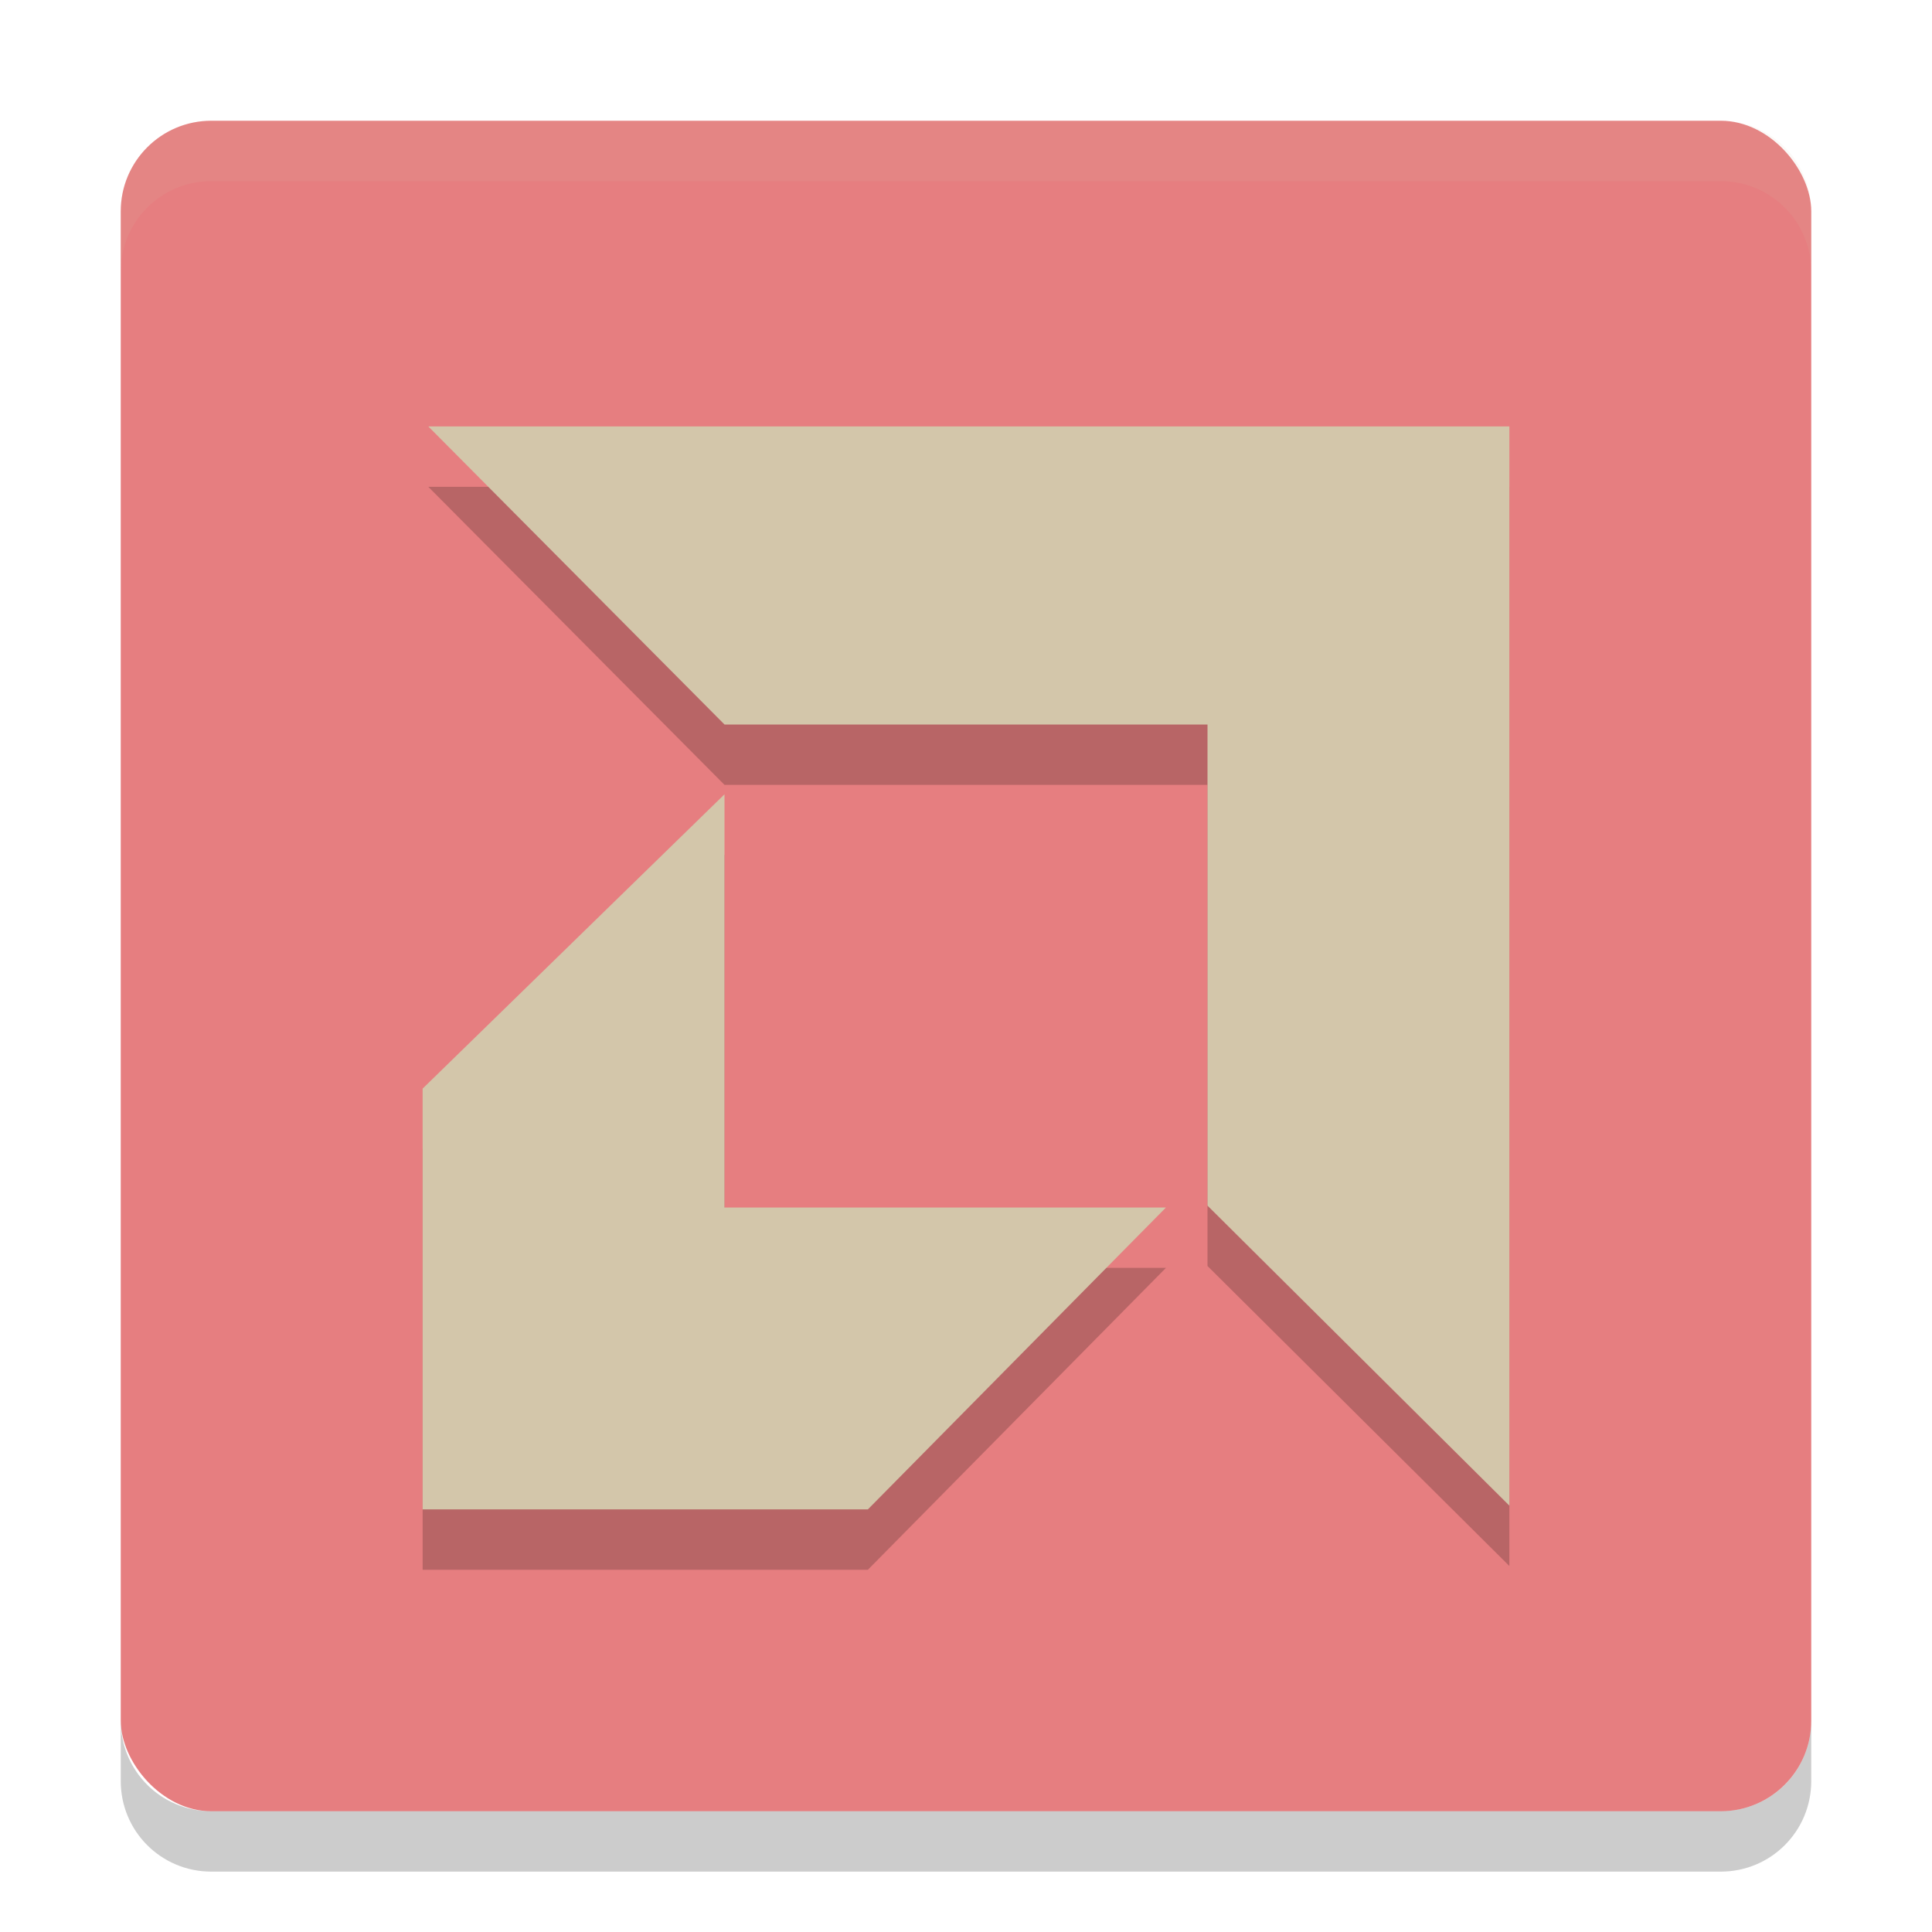 <svg xmlns="http://www.w3.org/2000/svg" width="32" height="32" version="1">
 <rect fill="#e67e80" width="28" height="28" x="2" y="2" rx="1.5" ry="1.5"/>
 <path fill="#d3c6aa" opacity=".1" d="m3.5 2c-0.831 0-1.5 0.669-1.5 1.5v1c0-0.831 0.669-1.5 1.5-1.5h25c0.831 0 1.5 0.669 1.5 1.5v-1c0-0.831-0.669-1.5-1.5-1.5h-25z"/>
 <path opacity=".2" d="m7.094 8.063 4.906 4.937h8v7.969l5 4.969v-17.875zm4.906 6.093-5 4.875v6.969h7.375l4.937-5h-7.312z"/>
 <path fill="#d3c6aa" d="m7.094 7.063 4.906 4.937h8v7.969l5 4.969v-17.875zm4.906 6.093-5 4.875v6.969h7.375l4.937-5h-7.312z"/>
 <path opacity=".2" d="m2 28.5v1c0 0.831 0.669 1.5 1.5 1.5h25c0.831 0 1.5-0.669 1.5-1.5v-1c0 0.831-0.669 1.5-1.5 1.5h-25c-0.831 0-1.5-0.669-1.5-1.5z"/>
</svg>
